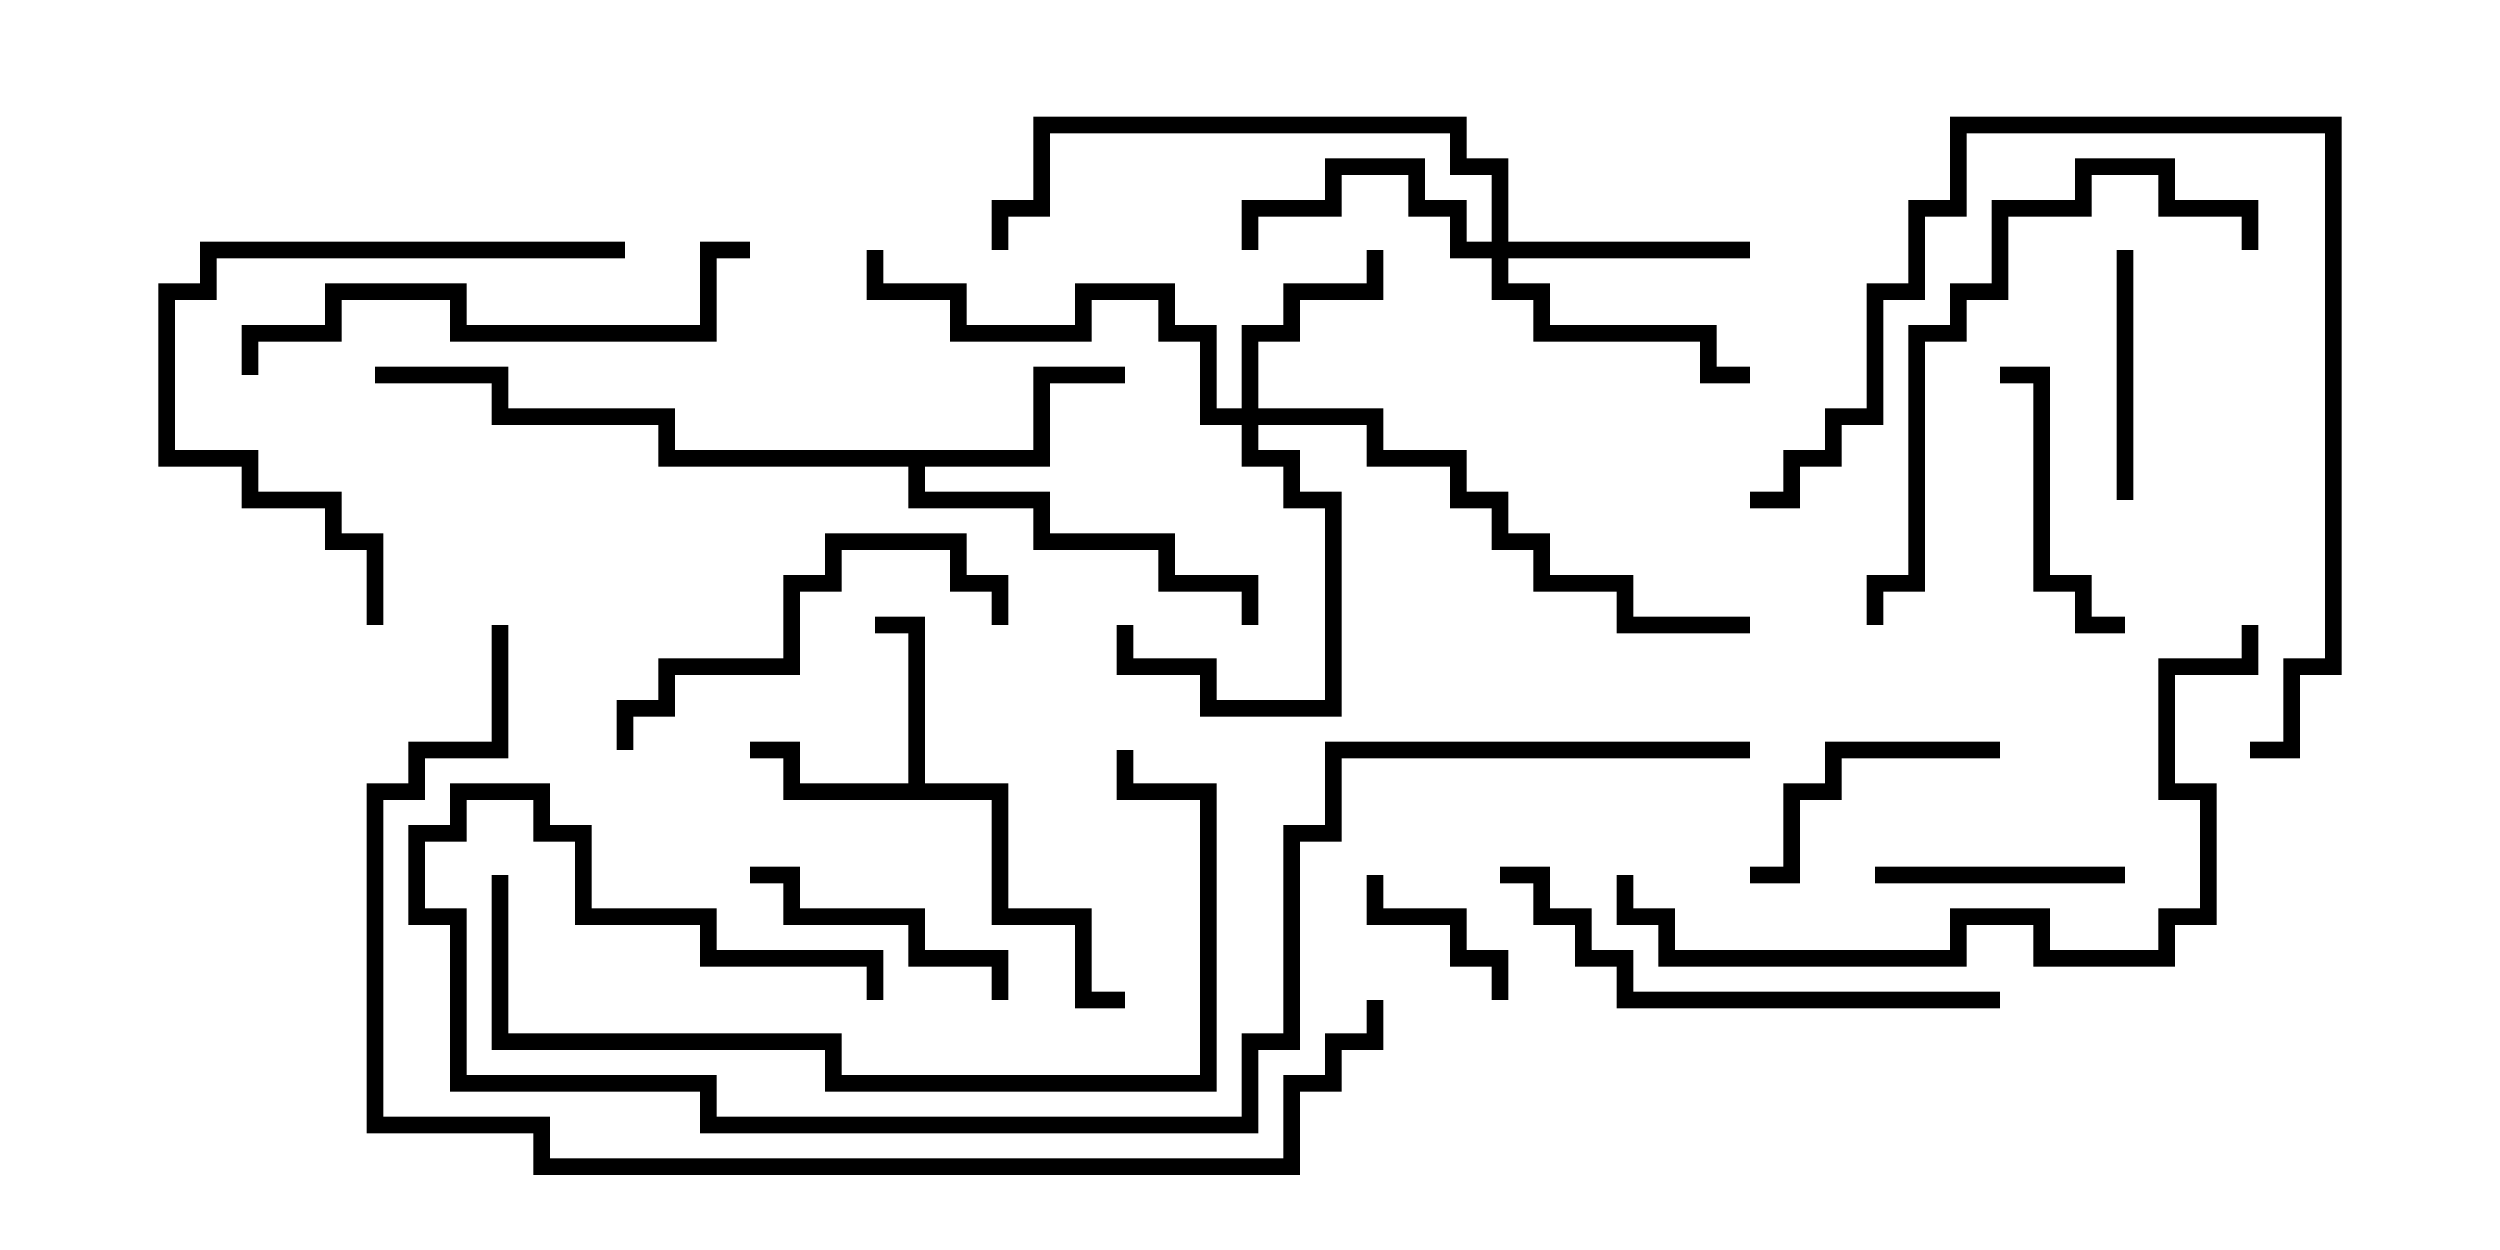<svg version="1.1" width="30" height="15" xmlns="http://www.w3.org/2000/svg"><path d="M10.9,9.4L10.9,7.6L10.5,7.6L10.5,7.4L11.1,7.4L11.1,9.4L12.1,9.4L12.1,10.9L13.1,10.9L13.1,11.9L13.5,11.9L13.5,12.1L12.9,12.1L12.9,11.1L11.9,11.1L11.9,9.6L9.4,9.6L9.4,9.1L9,9.1L9,8.9L9.6,8.9L9.6,9.4z" stroke="none"/><path d="M12.4,5.4L12.4,4.4L13.5,4.4L13.5,4.6L12.6,4.6L12.6,5.6L11.1,5.6L11.1,5.9L12.6,5.9L12.6,6.4L14.1,6.4L14.1,6.9L15.1,6.9L15.1,7.5L14.9,7.5L14.9,7.1L13.9,7.1L13.9,6.6L12.4,6.6L12.4,6.1L10.9,6.1L10.9,5.6L7.9,5.6L7.9,5.1L5.9,5.1L5.9,4.6L4.5,4.6L4.5,4.4L6.1,4.4L6.1,4.9L8.1,4.9L8.1,5.4z" stroke="none"/><path d="M14.9,4.9L14.9,3.9L15.4,3.9L15.4,3.4L16.4,3.4L16.4,3L16.6,3L16.6,3.6L15.6,3.6L15.6,4.1L15.1,4.1L15.1,4.9L16.6,4.9L16.6,5.4L17.6,5.4L17.6,5.9L18.1,5.9L18.1,6.4L18.6,6.4L18.6,6.9L19.6,6.9L19.6,7.4L21,7.4L21,7.6L19.4,7.6L19.4,7.1L18.4,7.1L18.4,6.6L17.9,6.6L17.9,6.1L17.4,6.1L17.4,5.6L16.4,5.6L16.4,5.1L15.1,5.1L15.1,5.4L15.6,5.4L15.6,5.9L16.1,5.9L16.1,8.6L14.4,8.6L14.4,8.1L13.4,8.1L13.4,7.5L13.6,7.5L13.6,7.9L14.6,7.9L14.6,8.4L15.9,8.4L15.9,6.1L15.4,6.1L15.4,5.6L14.9,5.6L14.9,5.1L14.4,5.1L14.4,4.1L13.9,4.1L13.9,3.6L13.1,3.6L13.1,4.1L11.4,4.1L11.4,3.6L10.4,3.6L10.4,3L10.6,3L10.6,3.4L11.6,3.4L11.6,3.9L12.9,3.9L12.9,3.4L14.1,3.4L14.1,3.9L14.6,3.9L14.6,4.9z" stroke="none"/><path d="M17.9,2.9L17.9,2.1L17.4,2.1L17.4,1.6L12.6,1.6L12.6,2.6L12.1,2.6L12.1,3L11.9,3L11.9,2.4L12.4,2.4L12.4,1.4L17.6,1.4L17.6,1.9L18.1,1.9L18.1,2.9L21,2.9L21,3.1L18.1,3.1L18.1,3.4L18.6,3.4L18.6,3.9L20.6,3.9L20.6,4.4L21,4.4L21,4.6L20.4,4.6L20.4,4.1L18.4,4.1L18.4,3.6L17.9,3.6L17.9,3.1L17.4,3.1L17.4,2.6L16.9,2.6L16.9,2.1L16.1,2.1L16.1,2.6L15.1,2.6L15.1,3L14.9,3L14.9,2.4L15.9,2.4L15.9,1.9L17.1,1.9L17.1,2.4L17.6,2.4L17.6,2.9z" stroke="none"/><path d="M18.1,12L17.9,12L17.9,11.6L17.4,11.6L17.4,11.1L16.4,11.1L16.4,10.5L16.6,10.5L16.6,10.9L17.6,10.9L17.6,11.4L18.1,11.4z" stroke="none"/><path d="M25.6,6L25.4,6L25.4,3L25.6,3z" stroke="none"/><path d="M22.5,10.6L22.5,10.4L25.5,10.4L25.5,10.6z" stroke="none"/><path d="M9,10.6L9,10.4L9.6,10.4L9.6,10.9L11.1,10.9L11.1,11.4L12.1,11.4L12.1,12L11.9,12L11.9,11.6L10.9,11.6L10.9,11.1L9.4,11.1L9.4,10.6z" stroke="none"/><path d="M25.5,7.4L25.5,7.6L24.9,7.6L24.9,7.1L24.4,7.1L24.4,4.6L24,4.6L24,4.4L24.6,4.4L24.6,6.9L25.1,6.9L25.1,7.4z" stroke="none"/><path d="M24,8.9L24,9.1L22.1,9.1L22.1,9.6L21.6,9.6L21.6,10.6L21,10.6L21,10.4L21.4,10.4L21.4,9.4L21.9,9.4L21.9,8.9z" stroke="none"/><path d="M12.1,7.5L11.9,7.5L11.9,7.1L11.4,7.1L11.4,6.6L10.1,6.6L10.1,7.1L9.6,7.1L9.6,8.1L8.1,8.1L8.1,8.6L7.6,8.6L7.6,9L7.4,9L7.4,8.4L7.9,8.4L7.9,7.9L9.4,7.9L9.4,6.9L9.9,6.9L9.9,6.4L11.6,6.4L11.6,6.9L12.1,6.9z" stroke="none"/><path d="M7.5,2.9L7.5,3.1L2.6,3.1L2.6,3.6L2.1,3.6L2.1,5.4L3.1,5.4L3.1,5.9L4.1,5.9L4.1,6.4L4.6,6.4L4.6,7.5L4.4,7.5L4.4,6.6L3.9,6.6L3.9,6.1L2.9,6.1L2.9,5.6L1.9,5.6L1.9,3.4L2.4,3.4L2.4,2.9z" stroke="none"/><path d="M24,11.9L24,12.1L19.4,12.1L19.4,11.6L18.9,11.6L18.9,11.1L18.4,11.1L18.4,10.6L18,10.6L18,10.4L18.6,10.4L18.6,10.9L19.1,10.9L19.1,11.4L19.6,11.4L19.6,11.9z" stroke="none"/><path d="M9,2.9L9,3.1L8.6,3.1L8.6,4.1L5.4,4.1L5.4,3.6L4.1,3.6L4.1,4.1L3.1,4.1L3.1,4.5L2.9,4.5L2.9,3.9L3.9,3.9L3.9,3.4L5.6,3.4L5.6,3.9L8.4,3.9L8.4,2.9z" stroke="none"/><path d="M27.1,3L26.9,3L26.9,2.6L25.9,2.6L25.9,2.1L25.1,2.1L25.1,2.6L24.1,2.6L24.1,3.6L23.6,3.6L23.6,4.1L23.1,4.1L23.1,7.1L22.6,7.1L22.6,7.5L22.4,7.5L22.4,6.9L22.9,6.9L22.9,3.9L23.4,3.9L23.4,3.4L23.9,3.4L23.9,2.4L24.9,2.4L24.9,1.9L26.1,1.9L26.1,2.4L27.1,2.4z" stroke="none"/><path d="M27,9.1L27,8.9L27.4,8.9L27.4,7.9L27.9,7.9L27.9,1.6L23.6,1.6L23.6,2.6L23.1,2.6L23.1,3.6L22.6,3.6L22.6,5.1L22.1,5.1L22.1,5.6L21.6,5.6L21.6,6.1L21,6.1L21,5.9L21.4,5.9L21.4,5.4L21.9,5.4L21.9,4.9L22.4,4.9L22.4,3.4L22.9,3.4L22.9,2.4L23.4,2.4L23.4,1.4L28.1,1.4L28.1,8.1L27.6,8.1L27.6,9.1z" stroke="none"/><path d="M5.9,10.5L6.1,10.5L6.1,12.4L10.1,12.4L10.1,12.9L14.4,12.9L14.4,9.6L13.4,9.6L13.4,9L13.6,9L13.6,9.4L14.6,9.4L14.6,13.1L9.9,13.1L9.9,12.6L5.9,12.6z" stroke="none"/><path d="M19.4,10.5L19.6,10.5L19.6,10.9L20.1,10.9L20.1,11.4L23.4,11.4L23.4,10.9L24.6,10.9L24.6,11.4L25.9,11.4L25.9,10.9L26.4,10.9L26.4,9.6L25.9,9.6L25.9,7.9L26.9,7.9L26.9,7.5L27.1,7.5L27.1,8.1L26.1,8.1L26.1,9.4L26.6,9.4L26.6,11.1L26.1,11.1L26.1,11.6L24.4,11.6L24.4,11.1L23.6,11.1L23.6,11.6L19.9,11.6L19.9,11.1L19.4,11.1z" stroke="none"/><path d="M21,8.9L21,9.1L16.1,9.1L16.1,10.1L15.6,10.1L15.6,12.6L15.1,12.6L15.1,13.6L8.4,13.6L8.4,13.1L5.4,13.1L5.4,11.1L4.9,11.1L4.9,9.9L5.4,9.9L5.4,9.4L6.6,9.4L6.6,9.9L7.1,9.9L7.1,10.9L8.6,10.9L8.6,11.4L10.6,11.4L10.6,12L10.4,12L10.4,11.6L8.4,11.6L8.4,11.1L6.9,11.1L6.9,10.1L6.4,10.1L6.4,9.6L5.6,9.6L5.6,10.1L5.1,10.1L5.1,10.9L5.6,10.9L5.6,12.9L8.6,12.9L8.6,13.4L14.9,13.4L14.9,12.4L15.4,12.4L15.4,9.9L15.9,9.9L15.9,8.9z" stroke="none"/><path d="M5.9,7.5L6.1,7.5L6.1,9.1L5.1,9.1L5.1,9.6L4.6,9.6L4.6,13.4L6.6,13.4L6.6,13.9L15.4,13.9L15.4,12.9L15.9,12.9L15.9,12.4L16.4,12.4L16.4,12L16.6,12L16.6,12.6L16.1,12.6L16.1,13.1L15.6,13.1L15.6,14.1L6.4,14.1L6.4,13.6L4.4,13.6L4.4,9.4L4.9,9.4L4.9,8.9L5.9,8.9z" stroke="none"/></svg>
